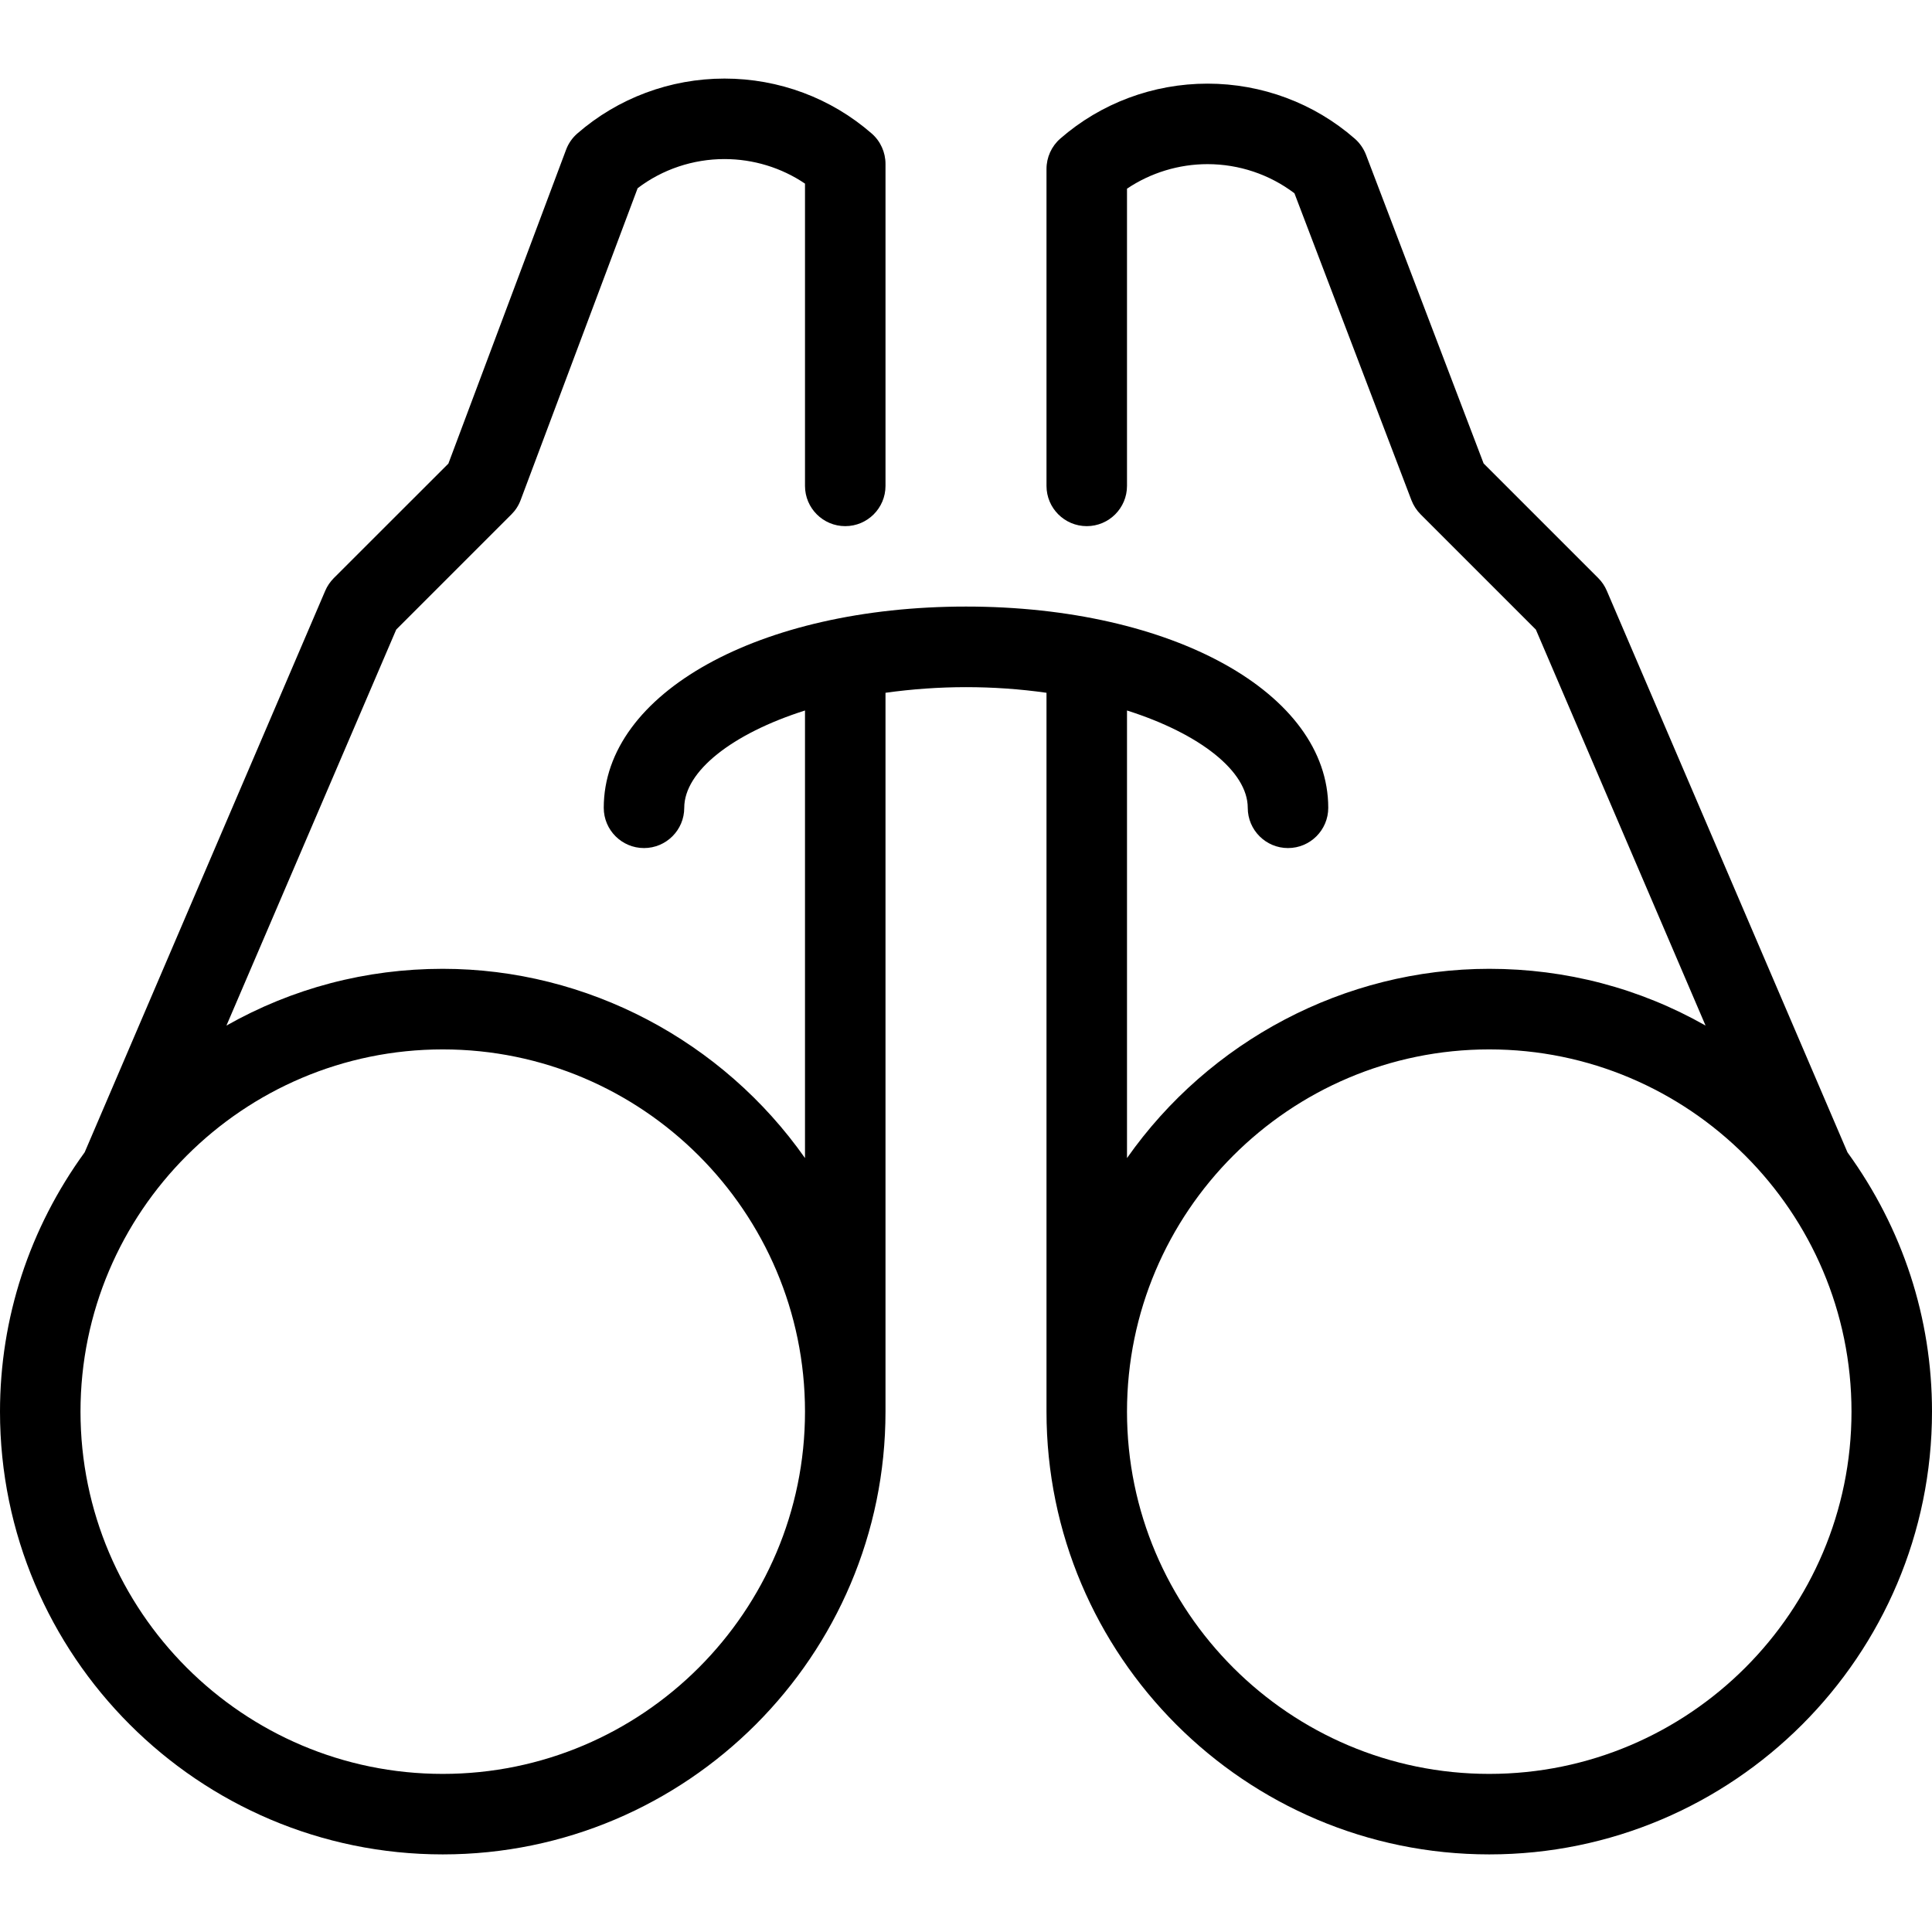 <?xml version="1.0" encoding="utf-8"?>
<!-- Generator: Adobe Illustrator 22.1.0, SVG Export Plug-In . SVG Version: 6.00 Build 0)  -->
<svg version="1.1" id="Layer_1" 
	xmlns="http://www.w3.org/2000/svg" 
	xmlns:xlink="http://www.w3.org/1999/xlink" x="0px" y="0px" viewBox="0 0 24 24" style="enable-background:new 0 0 24 24;" xml:space="preserve">
	<g>
		<title>binocular</title>
		<path fill="currentColor" d="M18.5,23.036c-3.033,0-5.5-2.467-5.5-5.5v-8.93c-0.331-0.047-0.666-0.07-1-0.07s-0.669,0.024-1,0.07v8.93
		c0,3.033-2.467,5.5-5.5,5.5S0,20.569,0,17.536c0-1.161,0.364-2.275,1.052-3.222l2.988-6.975C4.065,7.28,4.101,7.228,4.146,7.182
		L5.57,5.759L7.032,1.86c0.029-0.078,0.077-0.147,0.139-0.201C7.676,1.219,8.325,0.976,9,0.976s1.324,0.242,1.829,0.683
		C10.938,1.754,11,1.892,11,2.036v4c0,0.276-0.224,0.5-0.5,0.5S10,6.312,10,6.036V2.281C9.708,2.083,9.357,1.976,9,1.976
		c-0.391,0-0.772,0.128-1.079,0.362L6.468,6.211C6.443,6.279,6.404,6.339,6.354,6.389L4.922,7.821L2.813,12.74
		c0.818-0.463,1.732-0.705,2.687-0.705c1.799,0,3.48,0.899,4.5,2.351v-5.56c-0.909,0.289-1.5,0.757-1.5,1.209
		c0,0.276-0.224,0.5-0.5,0.5s-0.5-0.224-0.5-0.5c0-1.425,1.935-2.5,4.5-2.5s4.5,1.075,4.5,2.5c0,0.276-0.224,0.5-0.5,0.5
		s-0.5-0.224-0.5-0.5c0-0.452-0.591-0.92-1.5-1.209v5.56c1.02-1.452,2.701-2.351,4.5-2.351c0.954,0,1.869,0.241,2.687,0.705
		l-2.108-4.919l-1.432-1.432c-0.05-0.05-0.089-0.111-0.114-0.176L16.08,2.401C15.772,2.167,15.391,2.039,15,2.039
		c-0.357,0-0.708,0.108-1,0.305v3.692c0,0.276-0.224,0.5-0.5,0.5S13,6.312,13,6.036V2.099c0-0.144,0.062-0.282,0.171-0.377
		c0.504-0.44,1.154-0.683,1.829-0.683s1.324,0.242,1.829,0.683c0.061,0.053,0.109,0.122,0.139,0.198l1.462,3.837l1.424,1.424
		c0.045,0.045,0.081,0.098,0.106,0.157l2.99,6.977c0.687,0.947,1.05,2.059,1.05,3.219C24,20.569,21.533,23.036,18.5,23.036z
		 M18.5,13.036c-2.481,0-4.5,2.019-4.5,4.5s2.019,4.5,4.5,4.5s4.5-2.019,4.5-4.5S20.981,13.036,18.5,13.036z M5.5,13.036
		c-2.481,0-4.5,2.019-4.5,4.5s2.019,4.5,4.5,4.5s4.5-2.019,4.5-4.5S7.981,13.036,5.5,13.036z"/>
	</g>
</svg>
